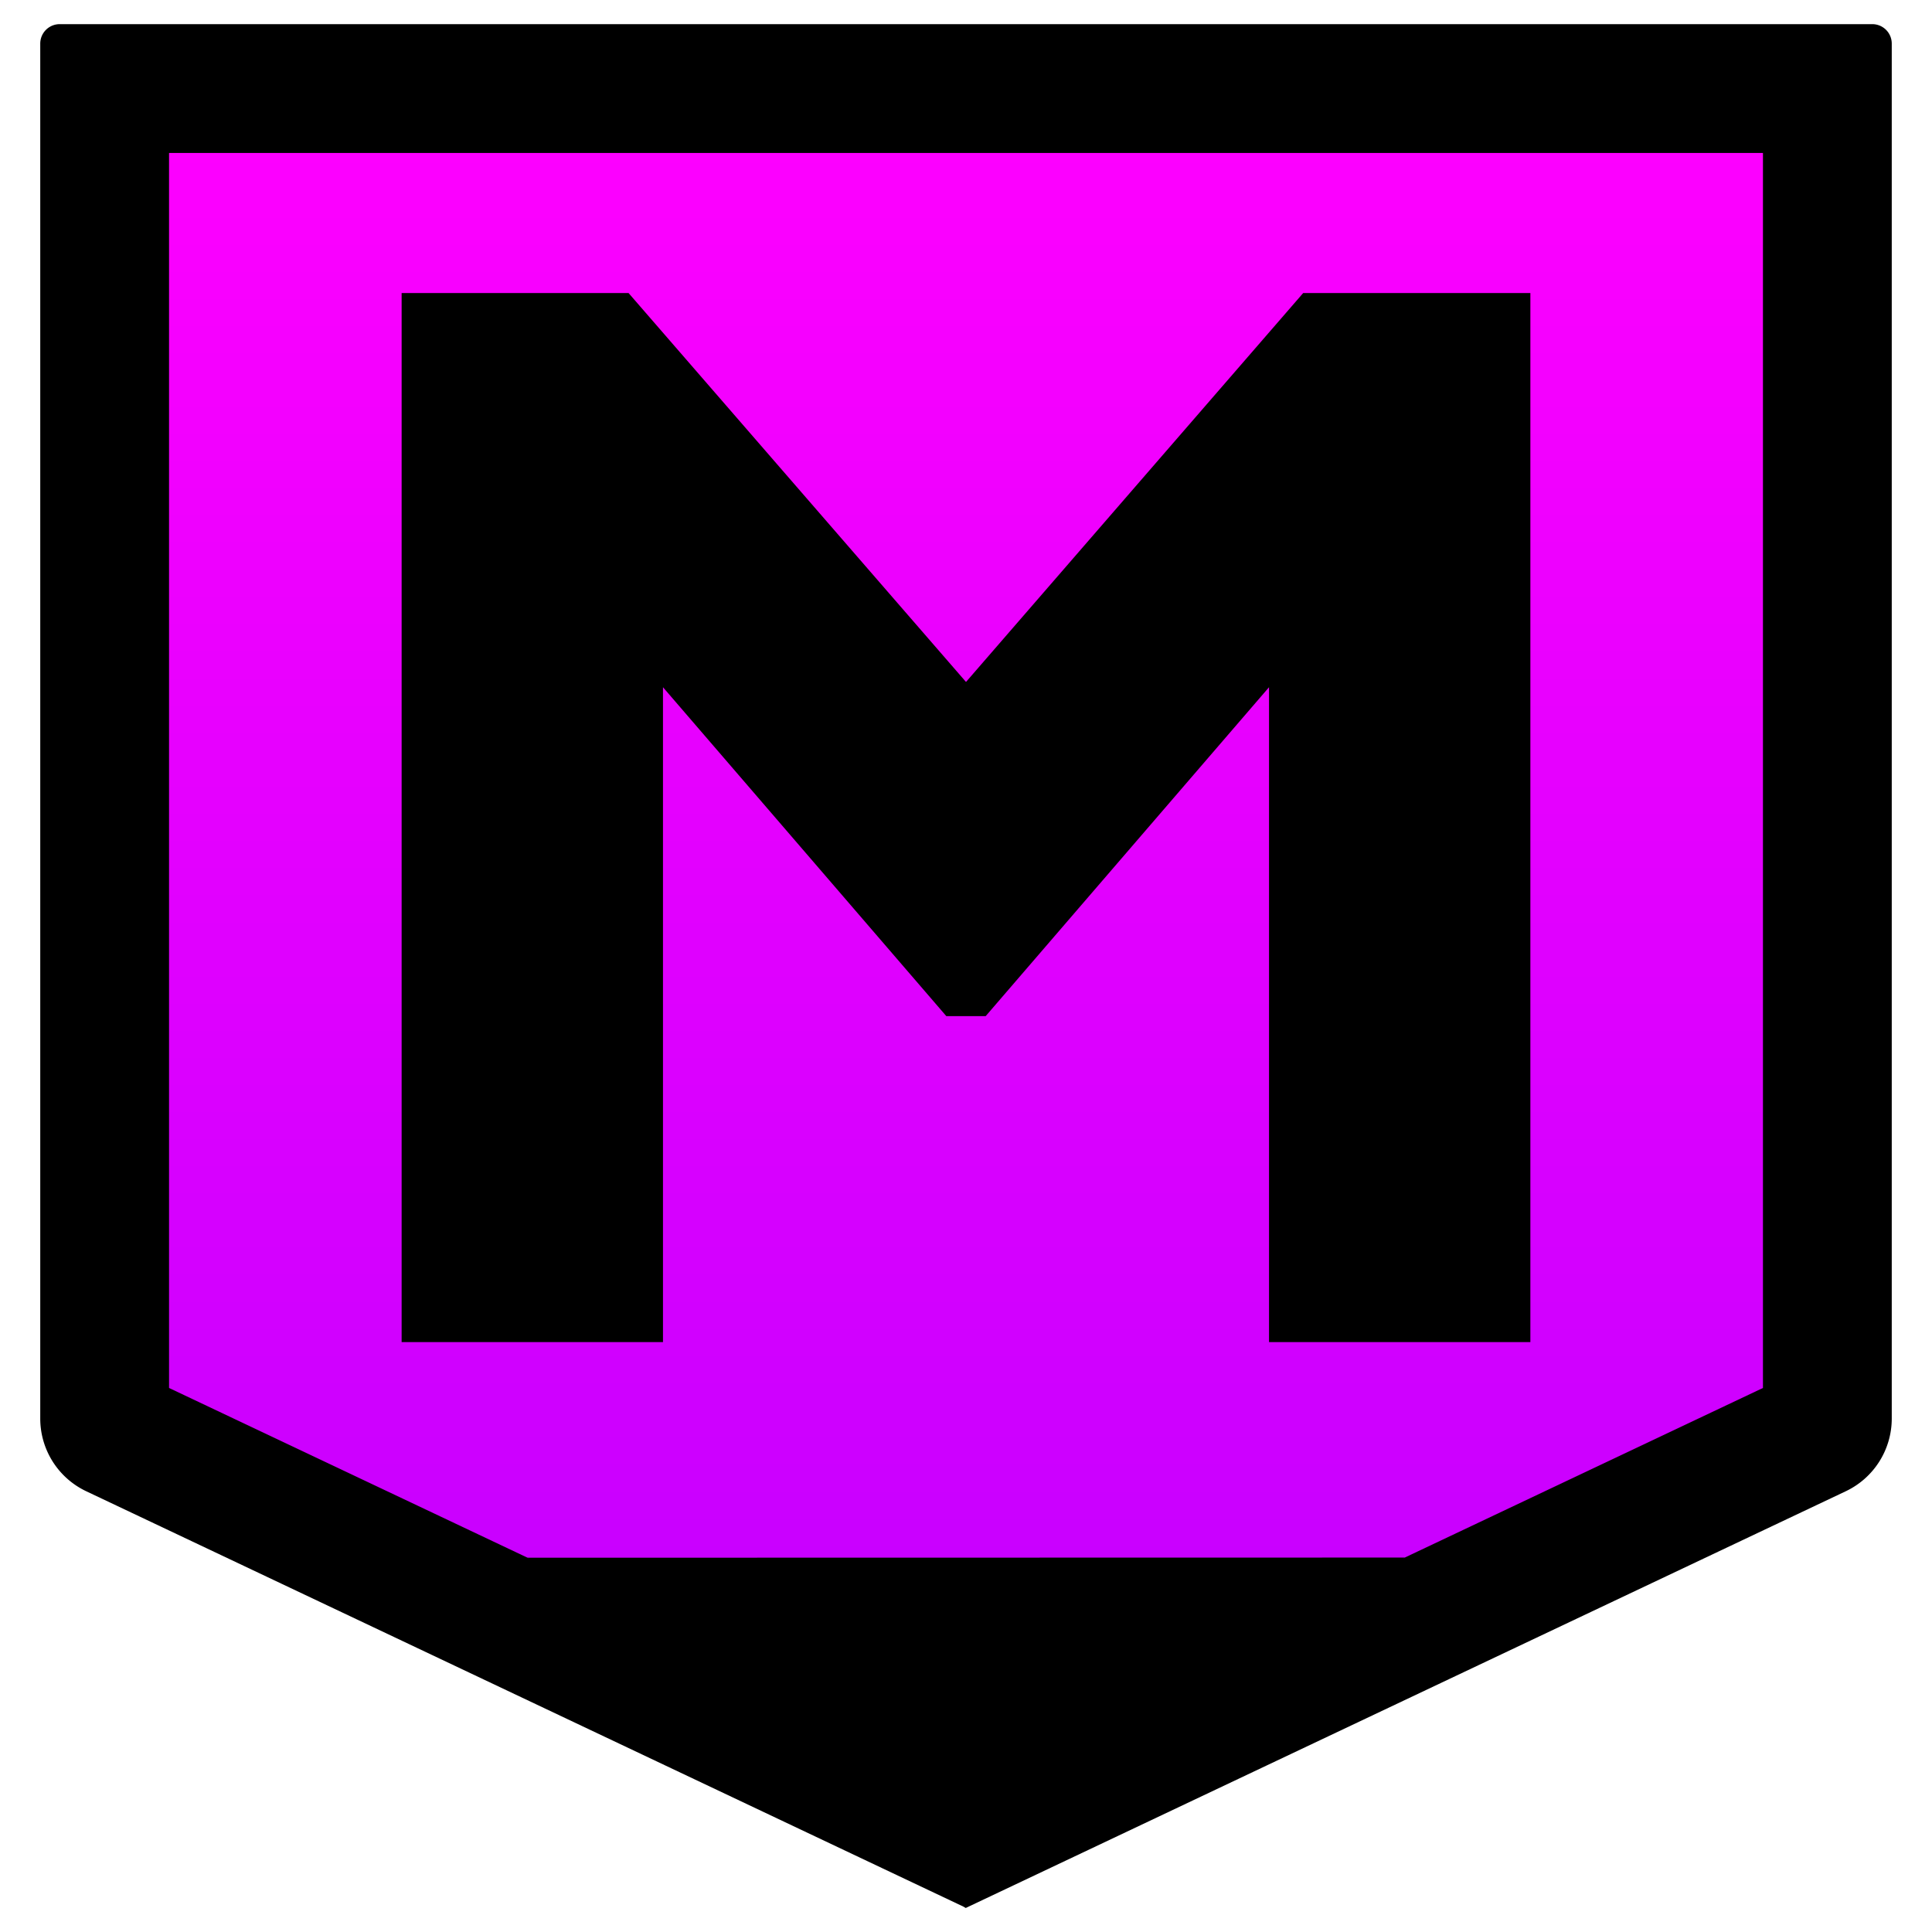 <svg xmlns="http://www.w3.org/2000/svg" xmlns:xlink="http://www.w3.org/1999/xlink" viewBox="0 0 1200 1200">
<defs><linearGradient id="a" x1="600" y1="59.35" x2="600" y2="1136.89" gradientUnits="userSpaceOnUse"><stop offset="0" stop-color="#f0f"/><stop offset="1" stop-color="#bf00ff"/></linearGradient></defs><polyline points="71.49 59.35 71.49 873.5 598.9 1136.89 1128.51 886.43 1128.51 59.35" style="stroke:#000;stroke-miterlimit:10;fill:url(#a)"/><path d="M600,423.58,809.44,182h141.1V833.59H788.21V426.85l-176,204.3H587.79l-176-204.3V833.59H249.46V182H390.4Z"/><path d="M1095,95V862.09L600,1096.48,105,862.09V95h990m67.91-80H37.09A12.08,12.08,0,0,0,25,27V881.2a49.94,49.94,0,0,0,28.68,45.1L600,1185l546.32-258.7A49.94,49.94,0,0,0,1175,881.2V27a12.08,12.08,0,0,0-12.09-12Z"/><polyline points="327.67 967.53 599.67 1185 872.54 967.43"/>
</svg>
